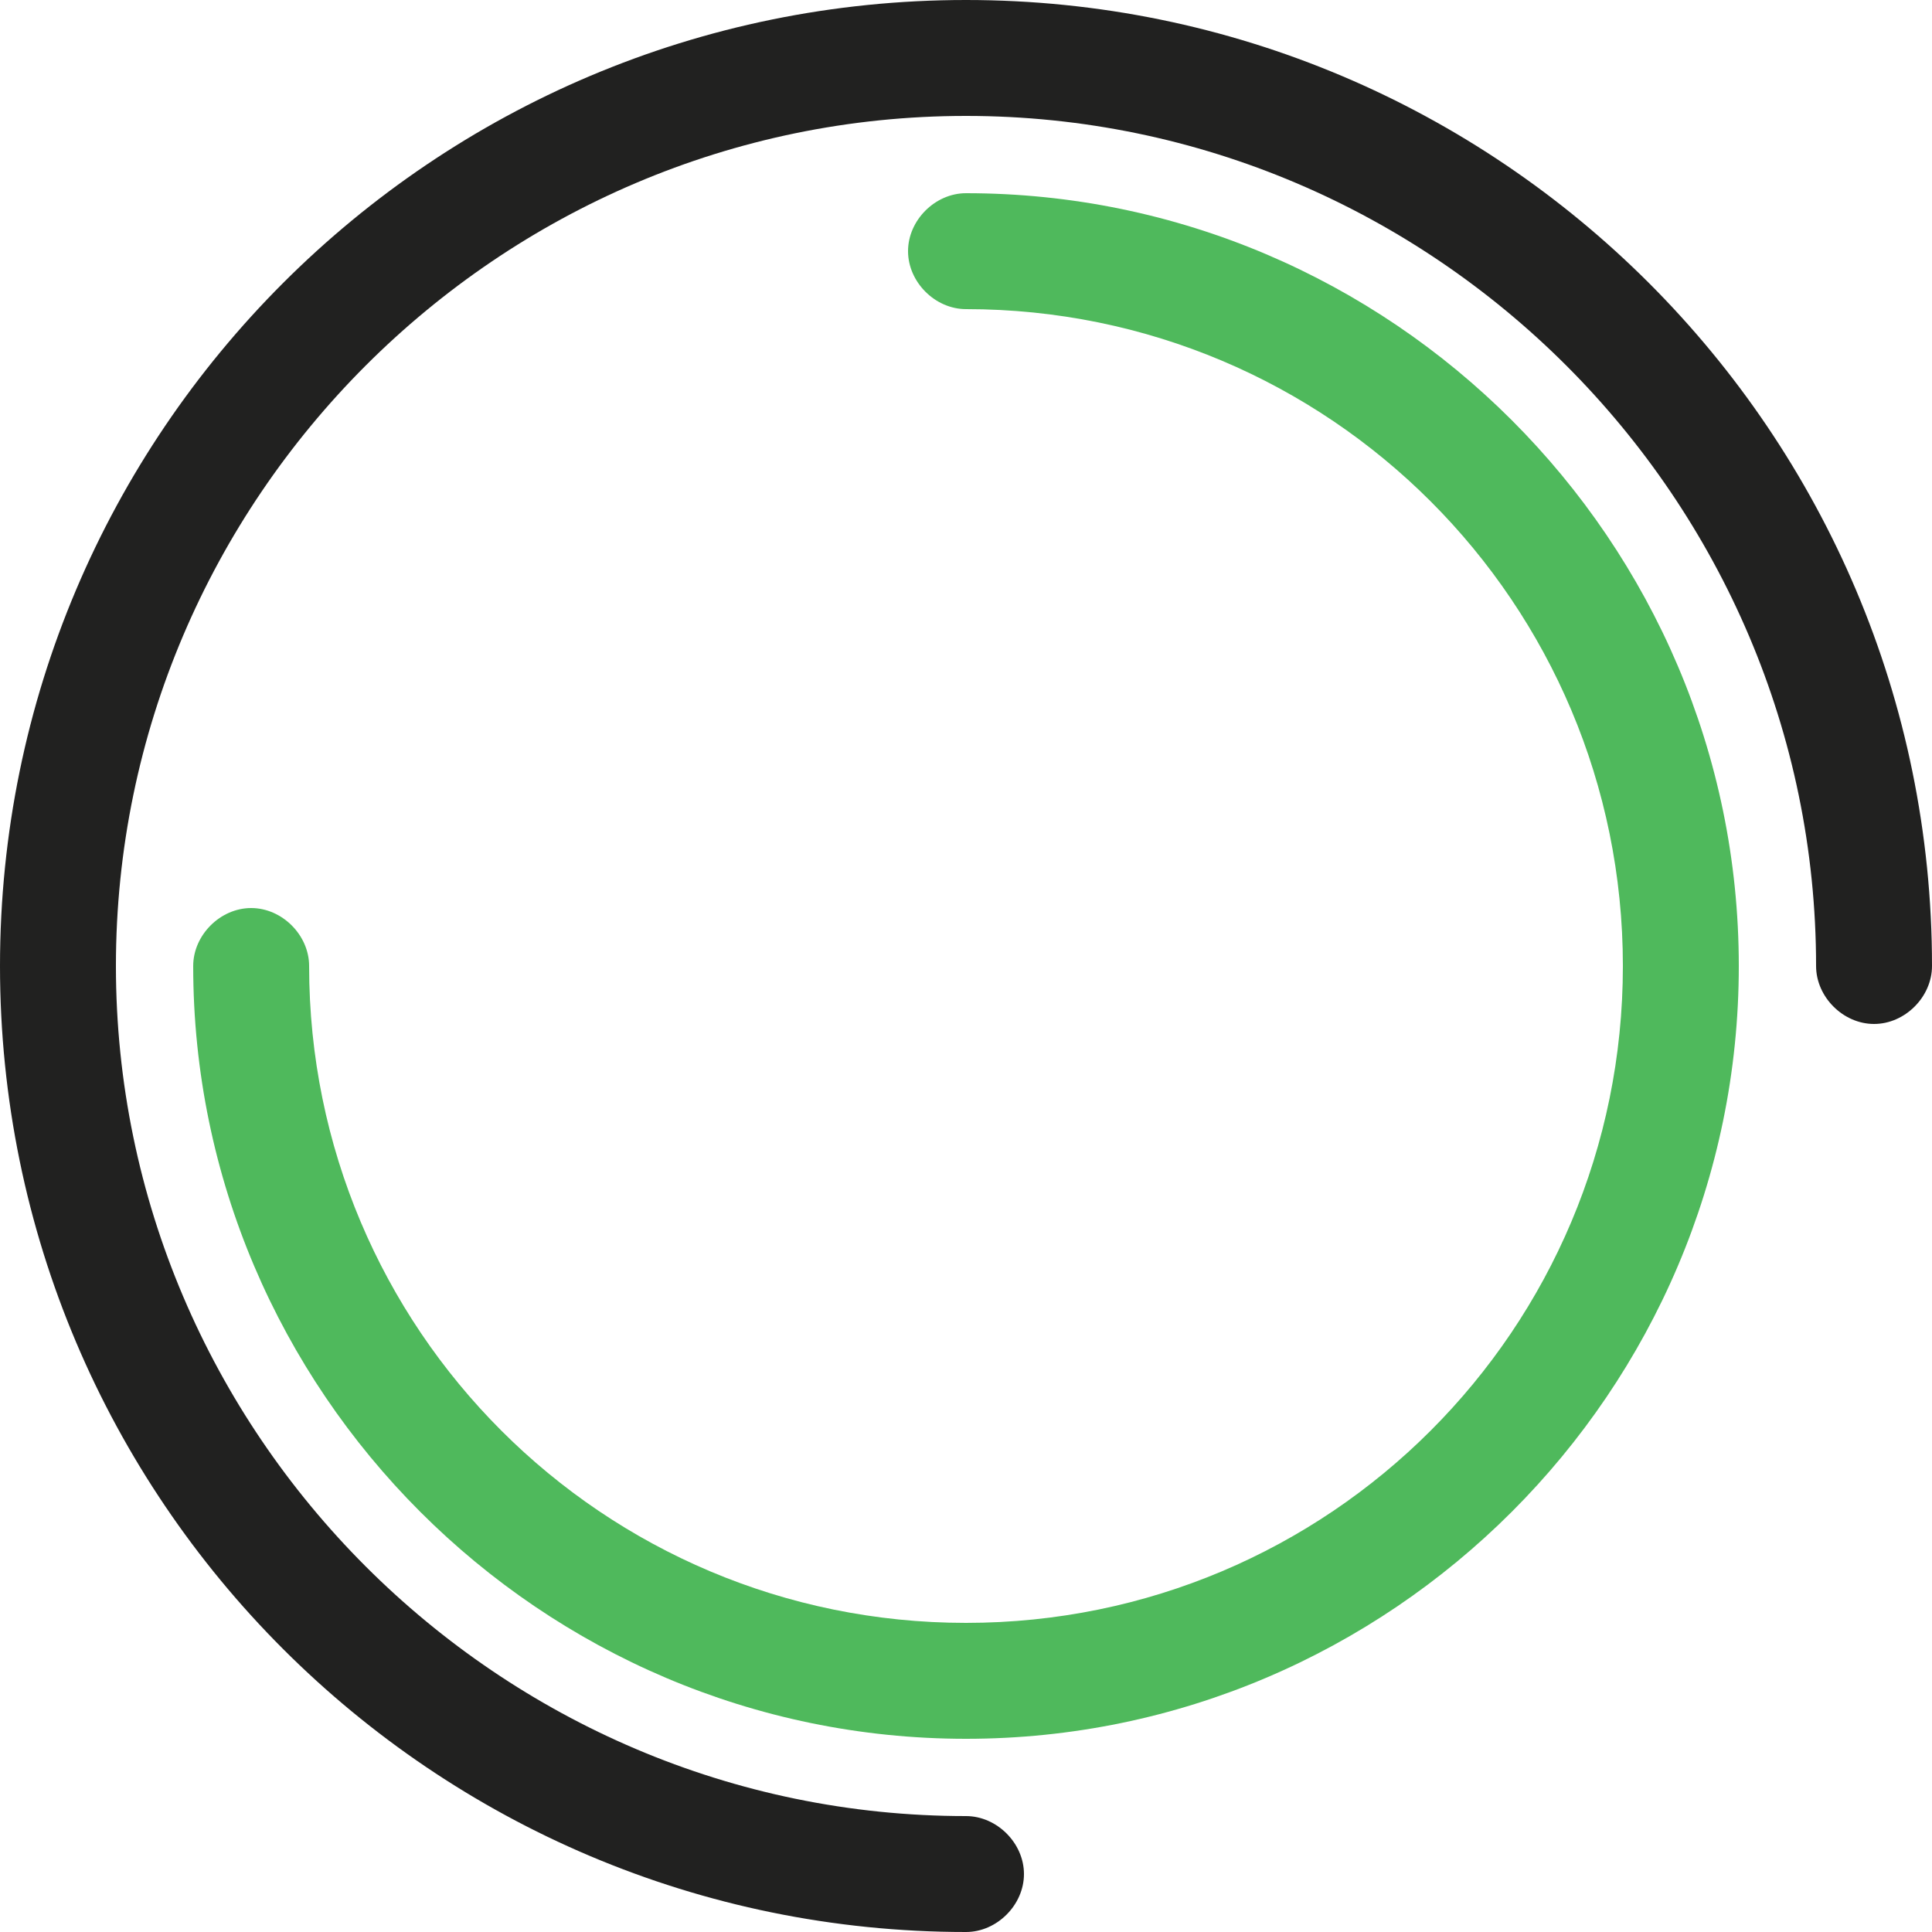 <svg width="50px" height="50px" viewBox="0 0 50 50">
  <path
    d="M25,50 C11.2,50 0,38.8 0,25 C0,11.2 11.2,0 25,0 C38.8,0 50,11.2 50,25 C50,25.8 49.3,26.5 48.5,26.5 C47.7,26.5 47,25.8 47,25 C47,12.9 37.1,3 25,3 C12.9,3 3,12.9 3,25 C3,37.1 12.9,47 25,47 C25.8,47 26.5,47.7 26.5,48.5 C26.5,49.3 25.8,50 25,50 Z"
    fill="#212120"
  />
  <path
    d="M25,45 C14,45 5,36 5,25 C5,24.2 5.7,23.5 6.5,23.5 C7.3,23.5 8,24.2 8,25 C8,34.4 15.6,42 25,42 C34.4,42 42,34.4 42,25 C42,15.6 34.4,8 25,8 C24.2,8 23.5,7.3 23.5,6.5 C23.5,5.7 24.2,5 25,5 C36,5 45,14 45,25 C45,36 36,45 25,45 Z"
    fill="#4FB95C"
  />
</svg>
